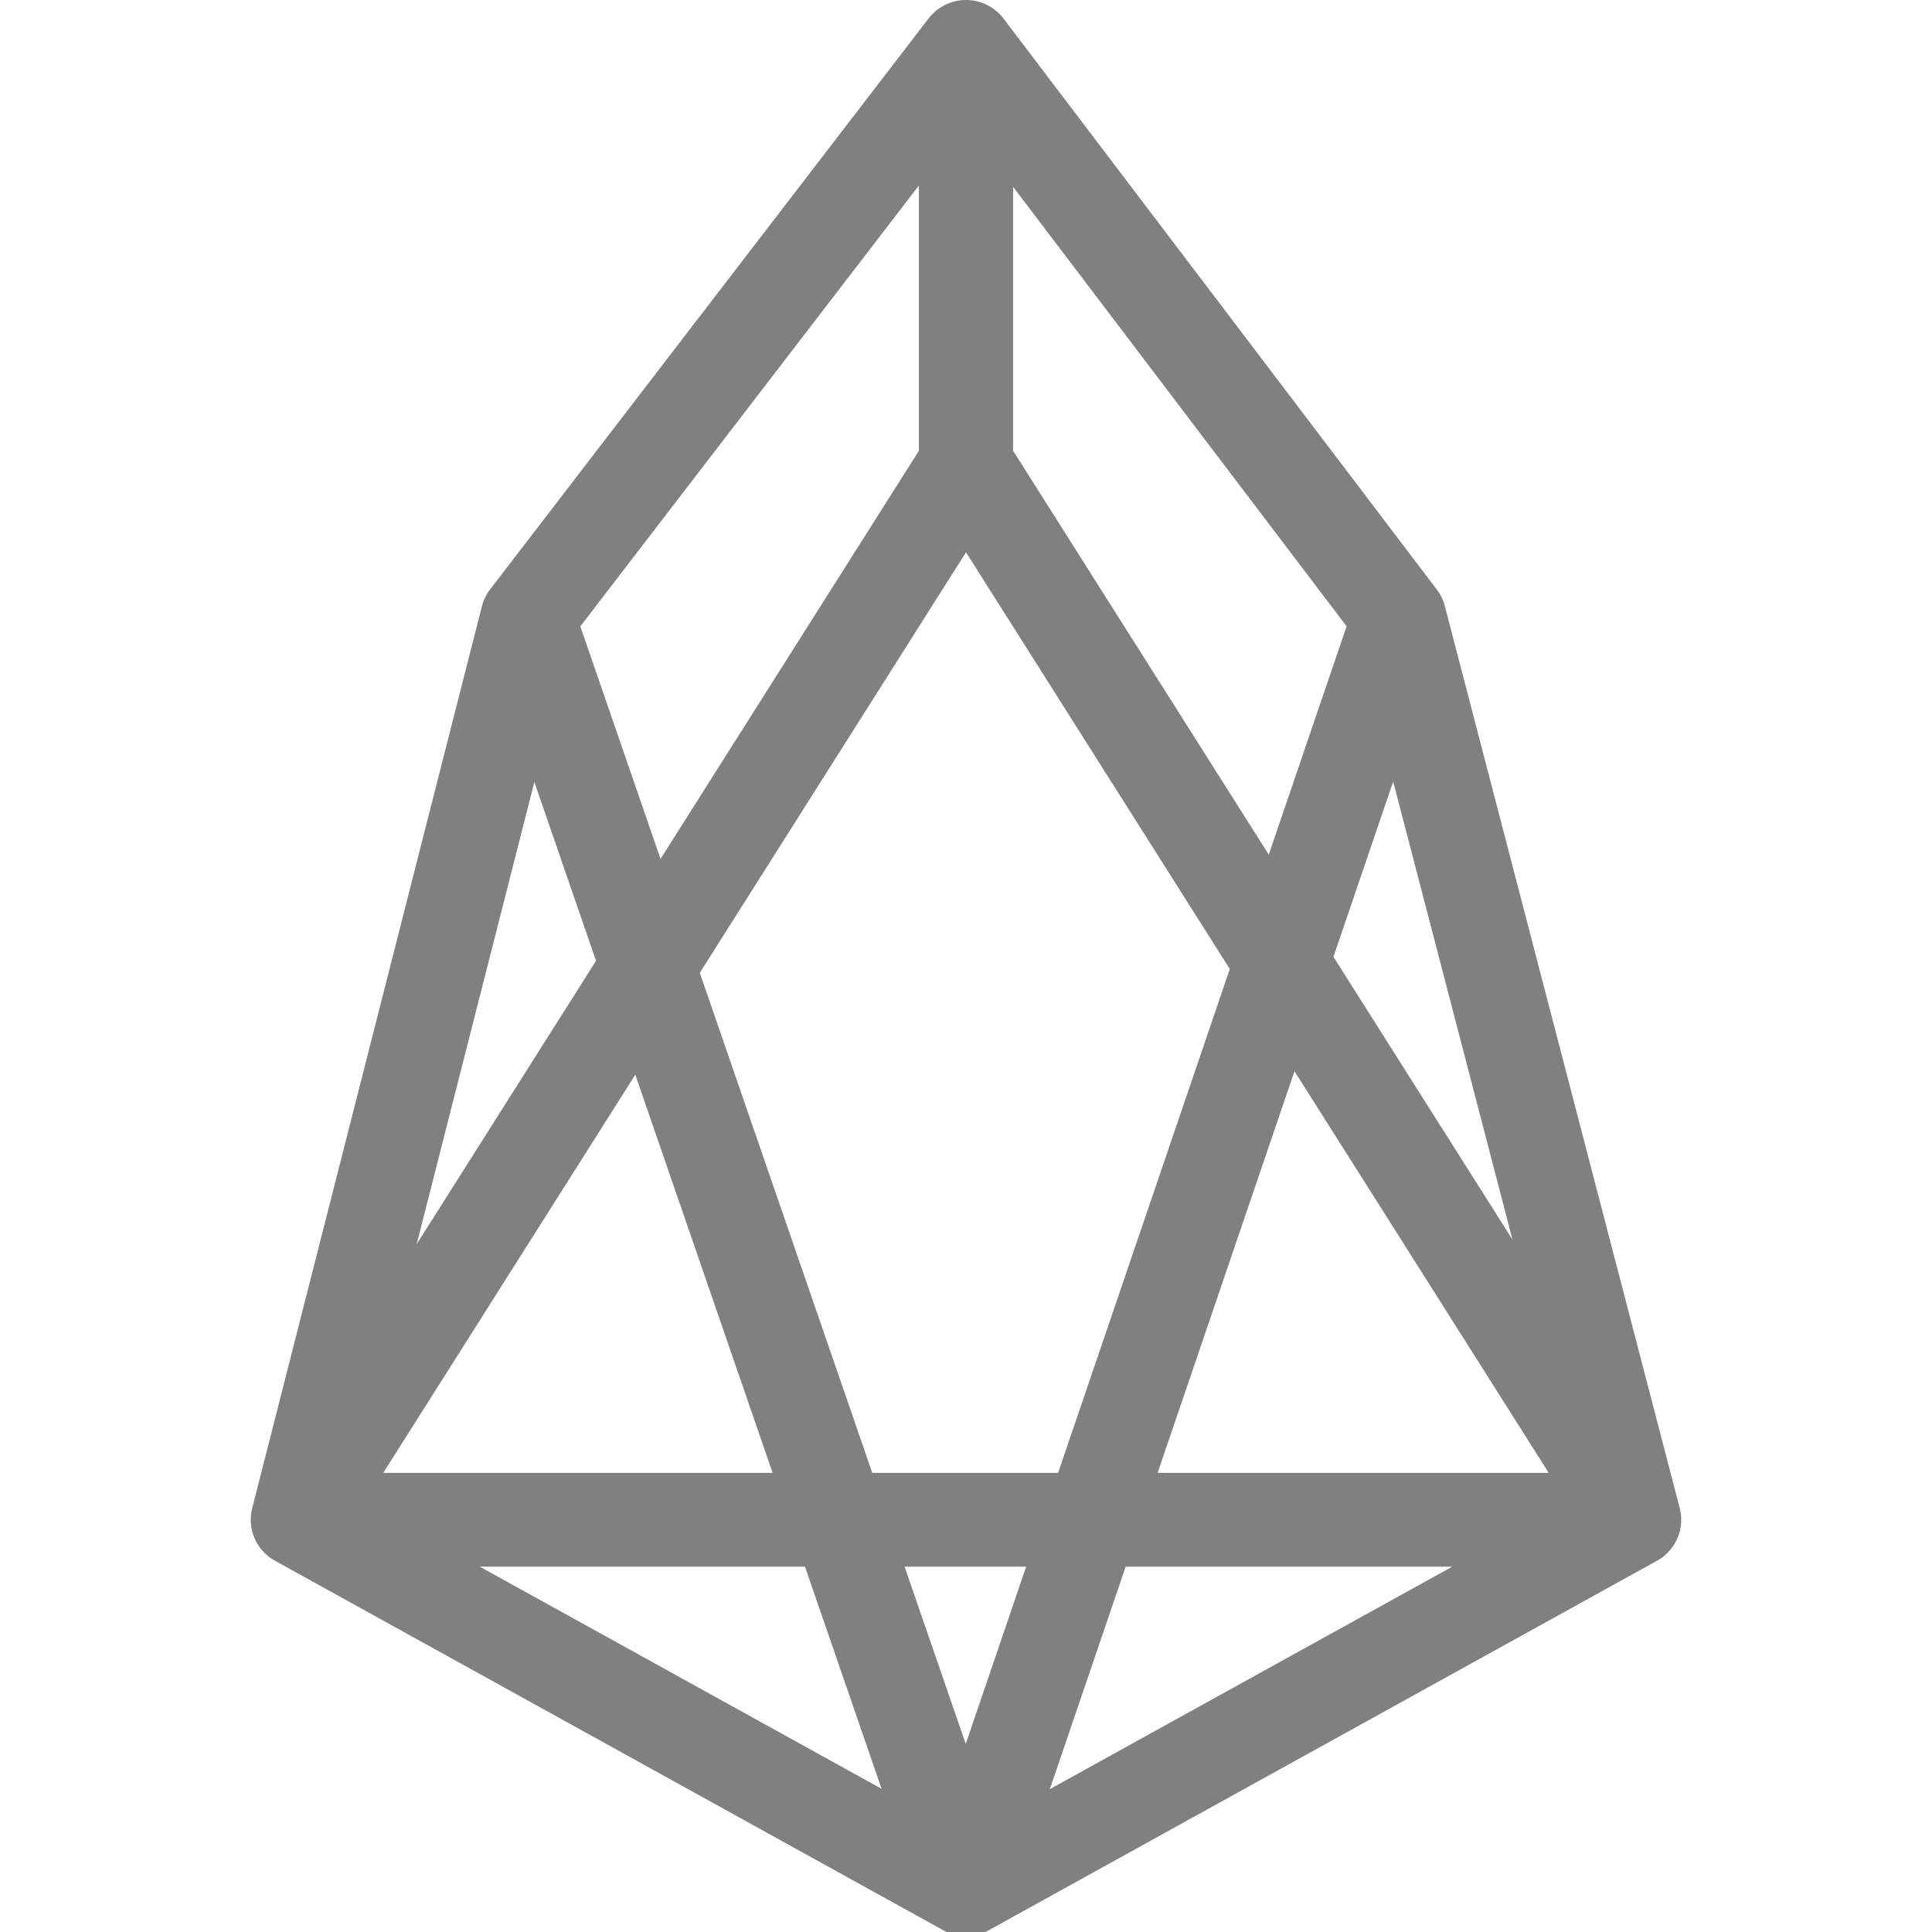 <svg xmlns="http://www.w3.org/2000/svg" width="227" height="227" viewBox="0 0 227 227">
  <g fill="grey">
    <path d="M197.356 177.182L169.76 71.209a5.52 5.52 0 0 0-.942-1.938l-50.901-67.08a5.548 5.548 0 0 0-8.814-.024L57.588 69.245a5.481 5.481 0 0 0-.968 1.994L29.635 177.21a5.502 5.502 0 0 0 2.679 6.172l78.498 43.403a5.563 5.563 0 0 0 5.375 0l78.499-43.403a5.503 5.503 0 0 0 2.67-6.2zm-19.644-31.527l-21.038-33.234 7.018-20.596 14.02 53.83zM119.035 21.952l39.184 51.635-9.145 26.831-30.039-47.455V21.952zm-5.535 42.94l30.995 48.963-20.172 59.198h-21.839v-.003l-20.262-58.748 31.278-49.41zm-5.535-43.097v31.167L77.607 100.92l-9.423-27.326 39.781-51.799zM62.784 91.88l7.247 21.01h-.001l-21.072 33.289L62.784 91.88zm11.861 34.392l16.134 46.78H45.032l29.613-46.78zm-18.273 57.803h38.21l9.001 26.102-47.211-26.102zm57.097 20.83l-7.185-20.83h14.283l-7.098 20.83zm9.881 5.309l8.908-26.139h38.371l-47.279 26.139zm12.665-37.161l16.08-47.192 29.872 47.192h-45.952z"/>
  </g>
</svg>